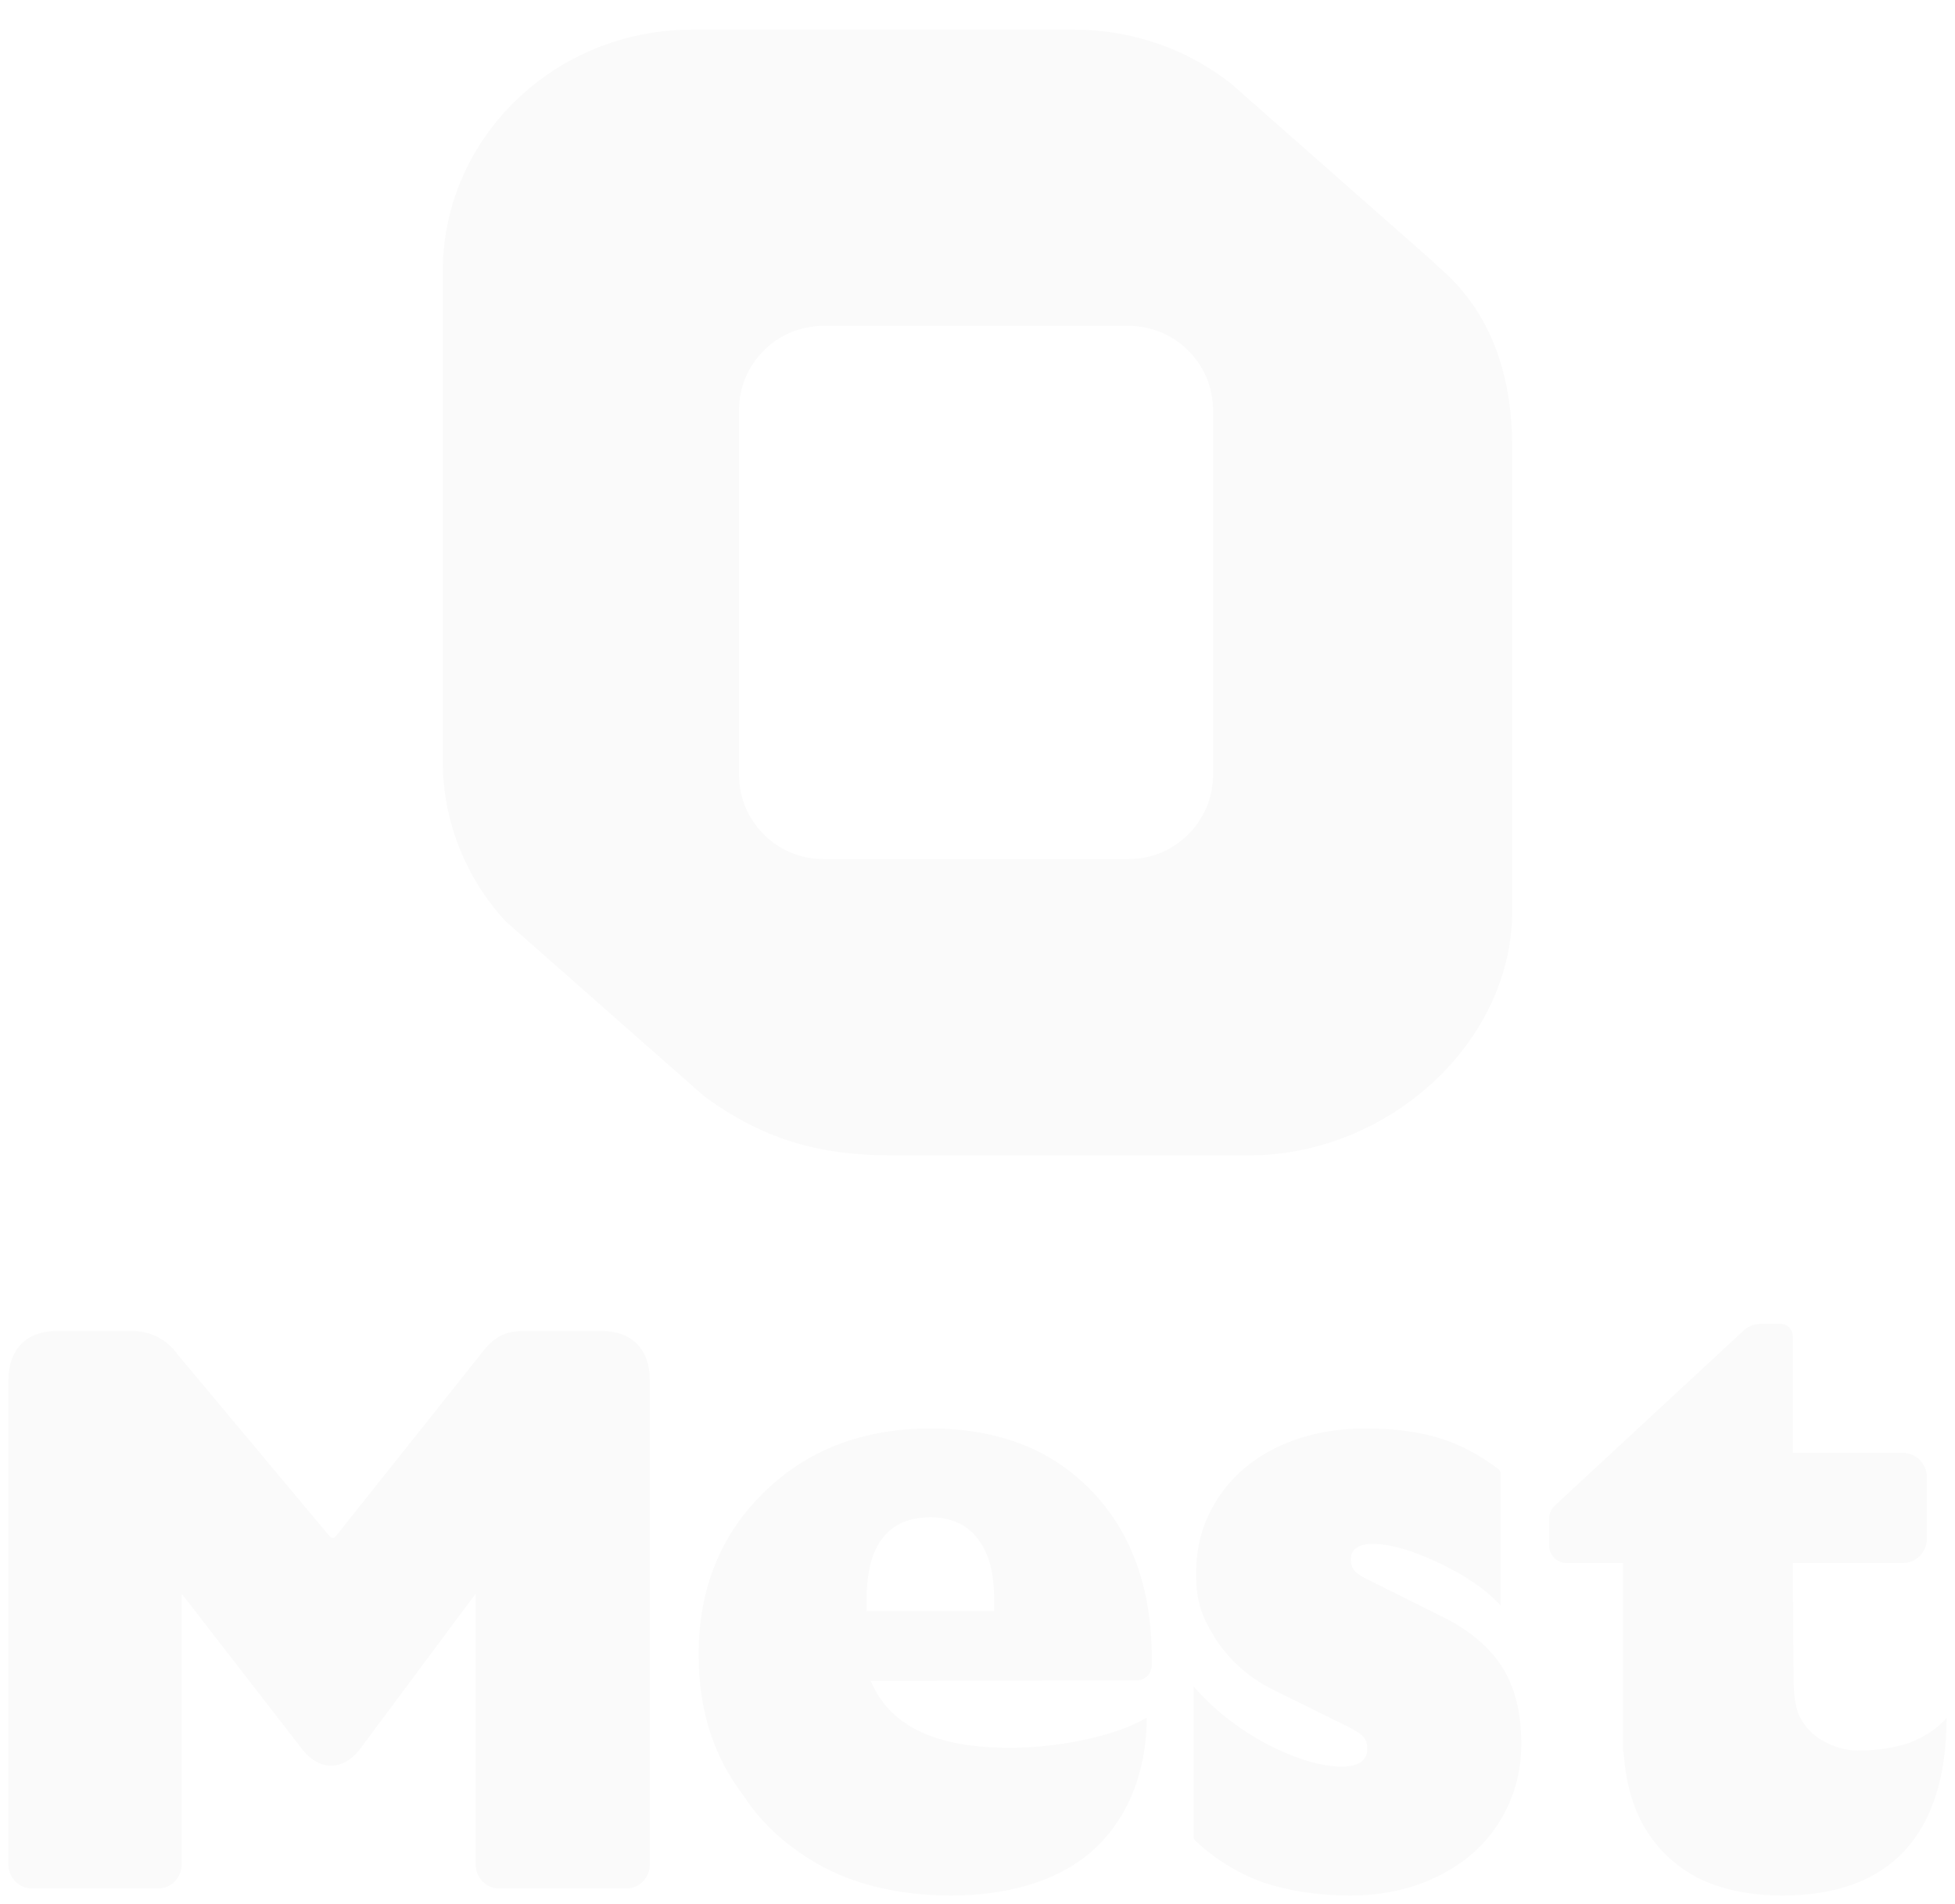 <svg width="924" height="900" viewBox="0 0 924 900" fill="none" xmlns="http://www.w3.org/2000/svg">
  <g filter="url(#filter0_d_1050_1175)">
    <path fill-rule="evenodd" clip-rule="evenodd"
          d="M675.869 118.389L684.17 126.056C705.973 146.81 714.754 175.711 714.754 207.674V426.268C714.754 489.434 655.528 542.115 590.377 542.115H421.191C385.952 542.115 359.926 533.99 332.706 514.109L238.737 431.269C220.382 411.107 209.245 384.623 209.245 355.617V124.372C209.245 61.206 262.061 10 327.212 10H507.551C535.644 10 561.444 19.521 581.704 35.416L675.869 118.389ZM389.184 150.028C367.143 150.028 349.275 167.896 349.275 189.937V362.174C349.275 384.215 367.143 402.083 389.184 402.083H533.415C555.456 402.083 573.324 384.215 573.324 362.174V189.937C573.324 167.896 555.456 150.028 533.415 150.028H389.184Z"
          fill="#FAFAFA"/>
    <path fill-rule="evenodd" clip-rule="evenodd"
          d="M767.064 734.832V823.911L767.335 823.871C768.143 836.565 770.946 847.632 775.744 857.072C781.789 868.425 790.445 877.147 801.71 883.239C812.976 889.054 826.577 891.961 842.514 891.961C867.793 891.961 887.027 884.9 900.216 870.779C913.405 856.38 919.999 835.474 919.999 808.062C915.603 813.046 909.833 816.922 902.689 819.691C895.545 822.183 887.302 823.429 877.959 823.429C868.66 823.429 858.124 818.575 852.895 811.184C851.669 809.449 850.497 807.478 849.791 805.474C848.412 801.557 847.723 796.432 847.723 790.099L847.321 734.832H899.333C905.612 734.832 910.701 729.694 910.701 723.355V694.202C910.701 687.864 905.612 682.725 899.333 682.725H847.321V627.545C847.321 624.376 844.776 621.807 841.637 621.807H831.872C829.024 621.807 826.28 622.886 824.183 624.83L734.861 707.64C733.157 709.22 732.186 711.449 732.186 713.785V726.489C732.186 731.096 735.886 734.832 740.45 734.832H767.064ZM541.957 807.934C526.85 816.846 499.891 822.147 477.392 822.147C451.88 822.147 422.603 817.02 411.532 790.502L536.812 790.315C542.726 790.315 544.373 785.439 544.373 783.24C544.503 781.827 544.373 780.096 544.373 780.096C544.373 746.825 534.885 720.362 515.908 700.707C497.059 681.052 471.692 671.225 439.805 671.225C407.788 671.225 381.517 681.309 360.991 701.478C340.464 721.518 330.201 747.082 330.201 778.169C330.201 804.322 337.306 826.556 351.517 844.871C360.589 859.054 373.968 870.291 389.19 878.584C406.346 887.502 426.497 891.961 449.643 891.961C474.445 891.961 498.074 886.052 514.719 872.194C532.102 857.72 541.957 834.726 541.957 807.934ZM409.596 757.514H469.82V751.155C469.82 738.951 467.173 729.573 461.88 723.022C456.716 716.47 449.358 713.194 439.805 713.194C429.735 713.194 422.183 716.47 417.148 723.022C412.113 729.445 409.596 739.08 409.596 751.926V757.514ZM596.829 885.714C609.28 889.879 623.029 891.961 638.074 891.961C653.638 891.961 667.516 888.907 679.708 882.798C692.159 876.69 701.757 868.221 708.502 857.393C715.506 846.287 719.008 833.931 719.008 820.326C719.008 805.61 716.024 793.532 710.058 784.092C704.092 774.652 694.753 766.738 682.043 760.352L647.802 743.277C644.17 741.611 641.706 740.084 640.409 738.695C639.112 737.307 638.463 735.502 638.463 733.281C638.463 730.782 639.241 728.977 640.798 727.867C642.614 726.478 645.208 725.784 648.58 725.784C657.14 725.784 667.776 728.839 680.486 734.947C693.197 741.055 702.795 747.719 709.28 754.938V692.764C709.28 691.788 708.829 690.864 708.049 690.278C699.098 683.55 689.911 678.727 680.486 675.806C670.629 672.752 658.956 671.225 645.467 671.225C629.903 671.225 616.025 674.14 603.833 679.971C591.641 685.802 582.173 693.993 575.428 704.544C568.684 714.817 565.312 726.617 565.312 739.945C565.312 753.55 568.322 760.454 574.029 769.894C579.995 779.334 588.917 788.265 601.109 794.373L637.296 812.282C640.668 813.948 643.003 815.475 644.3 816.864C645.597 818.252 646.245 820.195 646.245 822.694C646.245 825.471 645.208 827.553 643.132 828.941C641.057 830.33 638.074 831.024 634.183 831.024C624.326 831.024 612.393 827.414 598.385 820.195C584.637 812.699 573.223 803.675 564.144 793.124V863.957C564.144 864.819 564.495 865.645 565.126 866.231C574.483 874.928 585.051 881.422 596.829 885.714ZM4 877.33C4 883.591 9.005 888.667 15.179 888.667H74.679C80.853 888.667 85.859 883.591 85.859 877.33V749.29L141.425 821.025C150.444 833.96 162.932 833.767 171.694 820.652L224.82 749.29V877.33C224.82 883.591 229.825 888.667 235.999 888.667H295.957C302.131 888.667 307.137 883.591 307.137 877.33V648.421C307.137 633.722 298.635 625.101 284.141 625.101H248.398C239.741 625.101 234.099 626.749 226.748 636.673L158.681 722.181C157.959 723.089 156.586 723.105 155.842 722.215L83.963 636.235C79.036 629.247 71.086 625.101 62.615 625.101H26.996C12.501 625.101 4 633.722 4 648.421V877.33Z"
          fill="#FAFAFA"/>
  </g>
  <defs>
    <filter id="filter0_d_1050_1175" x="0" y="0" width="924" height="900" filterUnits="userSpaceOnUse"
            color-interpolation-filters="sRGB">
      <feFlood flood-opacity="0" result="BackgroundImageFix"/>
      <feColorMatrix in="SourceAlpha" type="matrix" values="0 0 0 0 0 0 0 0 0 0 0 0 0 0 0 0 0 0 127 0"
                     result="hardAlpha"/>
      <feOffset dy="4"/>
      <feGaussianBlur stdDeviation="2"/>
      <feComposite in2="hardAlpha" operator="out"/>
      <feColorMatrix type="matrix" values="0 0 0 0 0 0 0 0 0 0 0 0 0 0 0 0 0 0 0.25 0"/>
      <feBlend mode="normal" in2="BackgroundImageFix" result="effect1_dropShadow_1050_1175"/>
      <feBlend mode="normal" in="SourceGraphic" in2="effect1_dropShadow_1050_1175" result="shape"/>
    </filter>
  </defs>
</svg>
